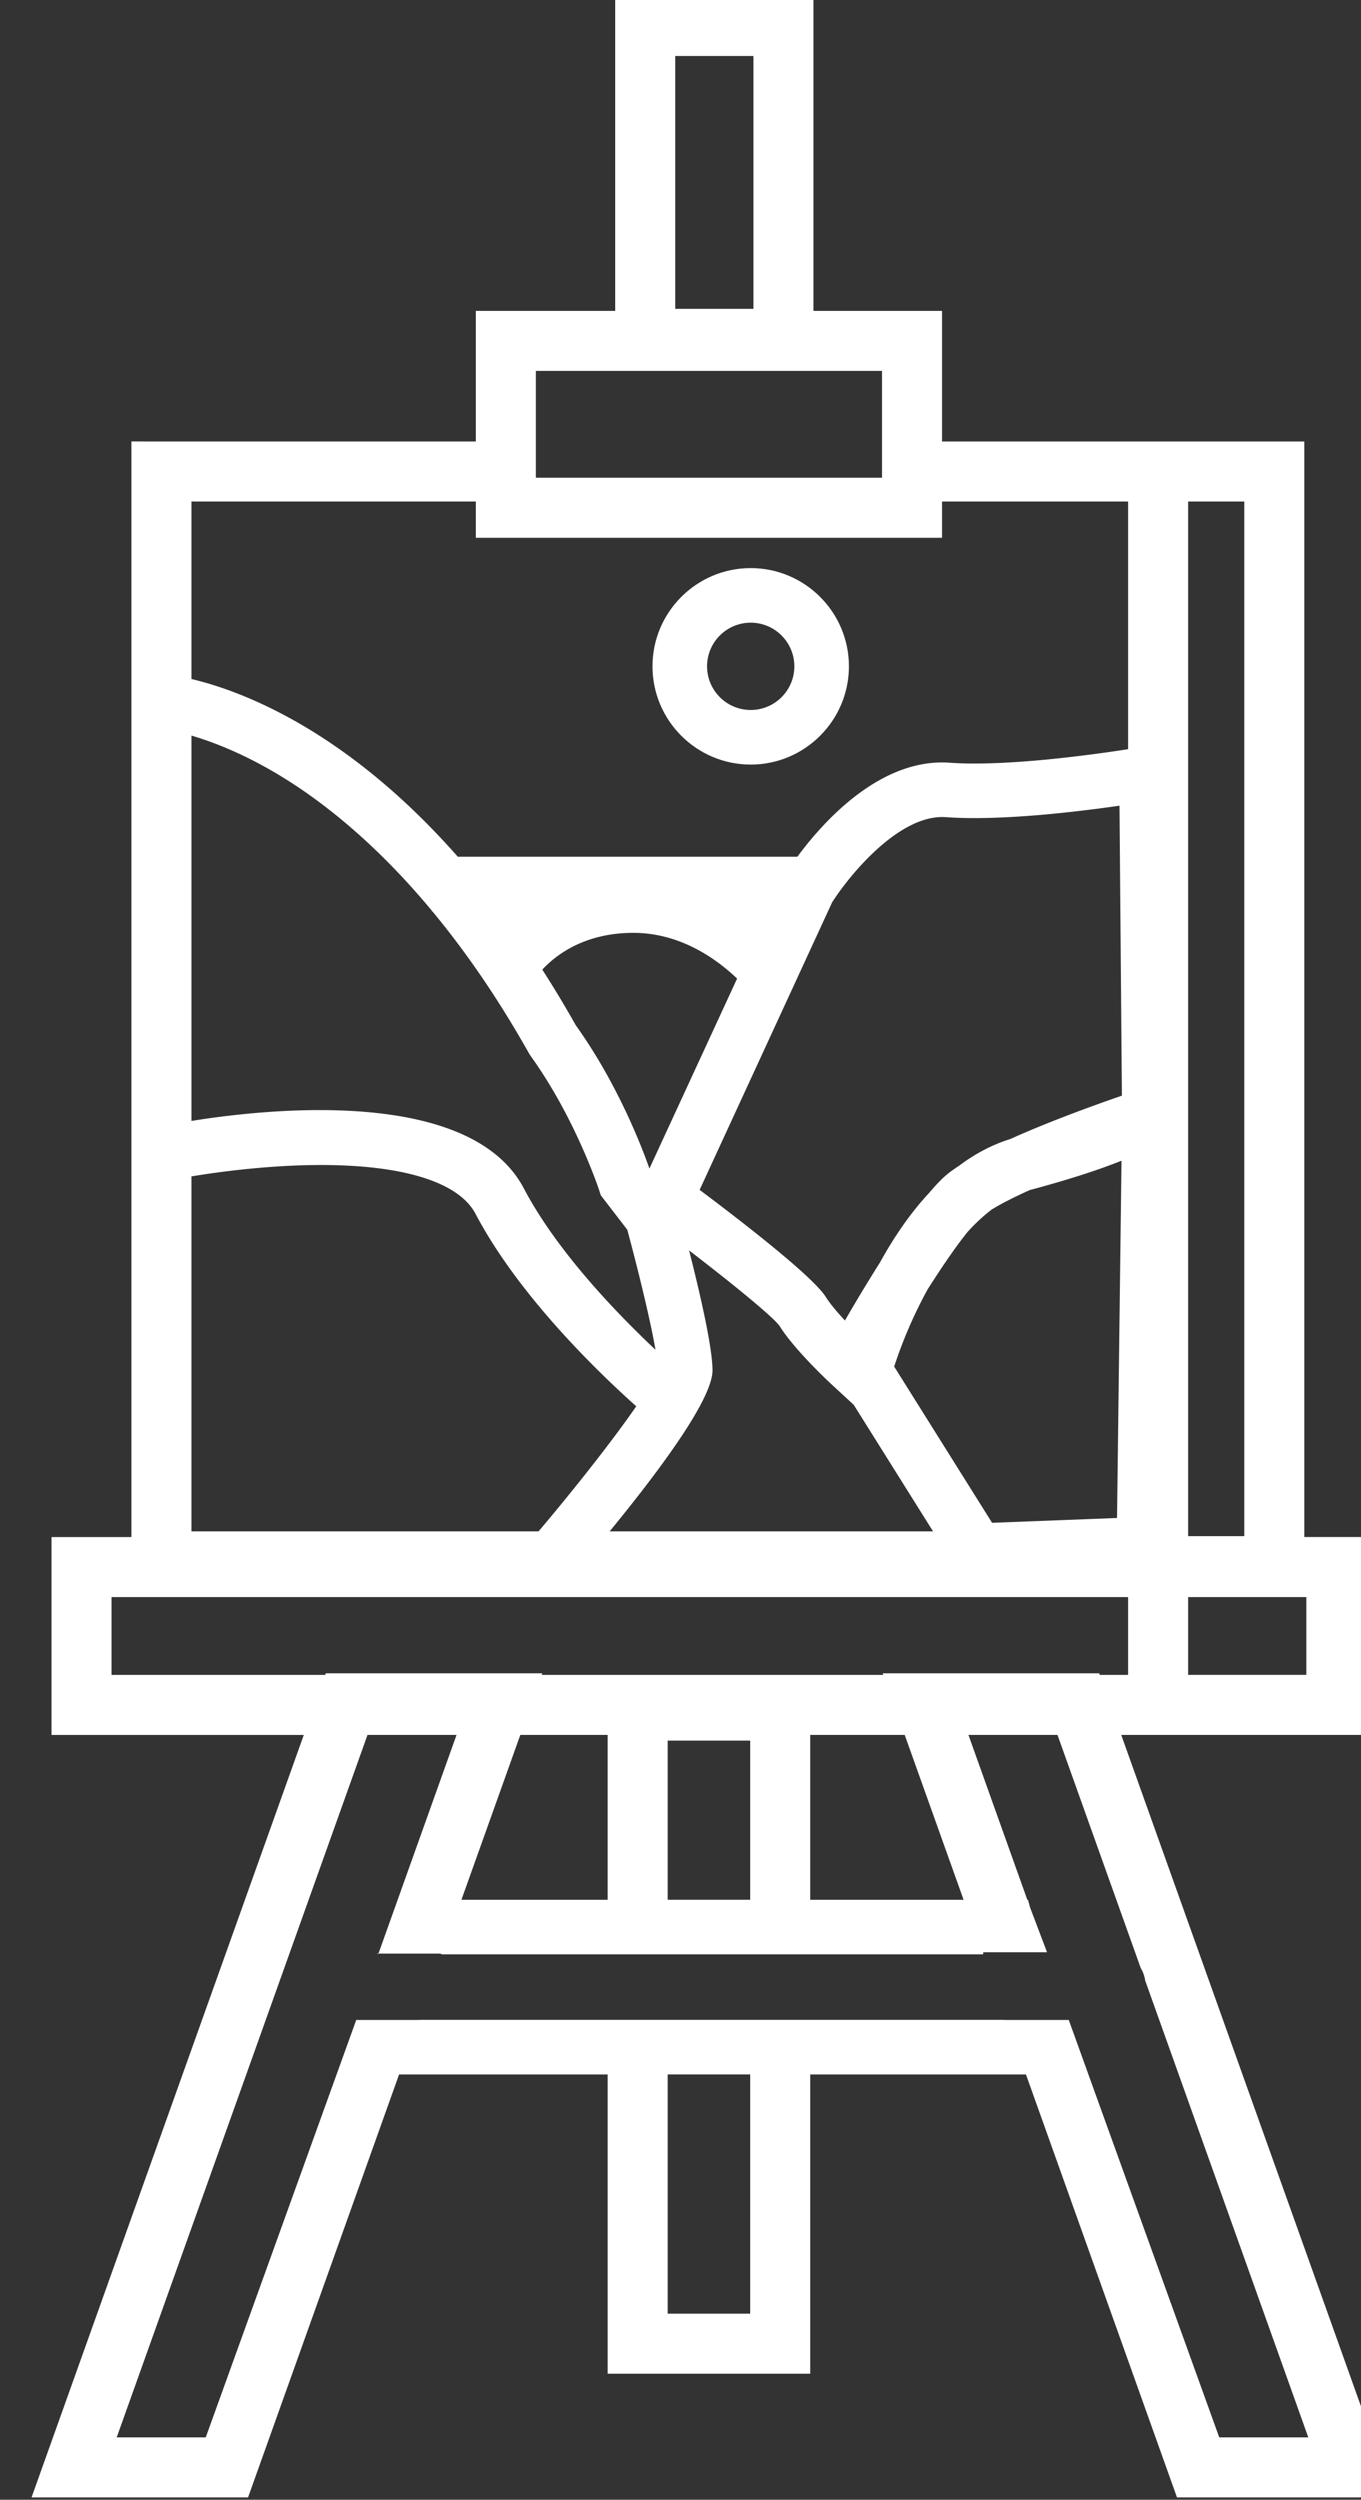 <svg data-v-423bf9ae="" xmlns="http://www.w3.org/2000/svg" viewBox="0 0 32.676 60" class="icon"><rect x="0" y="0" width="32.676" height="60" fill="#333333" stroke="none"/><!----><!----><!----><!----><g data-v-423bf9ae="" id="3c9b52ad-4374-4674-b490-9c8d38313528" transform="matrix(0.262,0,0,0.262,-1088.119,139.501)" stroke="none" fill="white"><path d="M4255.872-373.505h22.463v-18.129h-5.686v-100.367h-33.198v-11.964h-11.783v-28.853h-18.167v28.853h-12.772v11.964h-30.448v-.004h-1.112v100.372h-7.323v18.129h23.119l-24.948 69.853h19.84l13.84-38.75h19.113v27.417h18.562v-27.417h19.77l13.84 38.75h19.84l-24.95-69.854zm6.129-112.997h5.148v94.786h-5.148v-94.786zm0 100.367h10.834v7.129h-10.834v-7.129zm-47-141.184h7.167v23.167h-7.167v-23.167zm-12.772 28.853h31.723v9.788h-31.723v-9.788zm-31.561 11.964h26.061v3.324h42.723v-3.324h17.05v22.691c-3.093.481-11.141 1.612-16.343 1.241-6.412-.466-11.688 5.521-13.965 8.613h-31.115c-10.263-11.658-19.885-15.215-24.41-16.283v-16.262zm45.605 68.61c3.994 3.063 7.682 6.073 8.288 6.916 1.368 2.192 4.504 5.113 4.857 5.438l1.944 1.794 7.266 11.591h-29.637c4.877-5.951 9.426-12.187 9.426-14.75.001-2.139-1.21-7.316-2.144-10.989zm18.792 10.641a41.844 41.844 0 0 1 3.058-7.062c1.306-2.056 2.598-3.948 3.662-5.265a16.3 16.3 0 0 1 2.195-2.044c.866-.542 2.07-1.15 3.466-1.781.026-.007.051-.02.077-.027 3.772-1.012 6.46-1.911 8.374-2.681l-.41 32.73-11.449.444-8.973-14.314zm10.627-20.841c-1.716.537-3.274 1.387-4.687 2.45-.446.29-.851.577-1.175.854-.474.405-.994.958-1.542 1.605-1.819 1.952-3.314 4.2-4.512 6.376a154.927 154.927 0 0 0-3.222 5.338c-.7-.755-1.372-1.545-1.755-2.158-1.161-1.856-7.579-6.827-11.561-9.812l12.137-26.335c1.517-2.391 6.126-8.113 10.426-7.81 4.989.358 12-.487 15.912-1.052l.221 26.566c-2.37.816-6.584 2.332-10.242 3.978zm-33.055 2.702c-.607-1.737-2.829-7.648-6.747-13.128a104.873 104.873 0 0 0-3.069-5.099c1.209-1.308 3.83-3.369 8.346-3.369 4.365 0 7.697 2.461 9.504 4.19l-8.034 17.406zm-41.969-39.668c1.935.568 4.683 1.616 7.915 3.546 3.818 2.279 8.827 6.131 14.113 12.491v.064h.053c2.917 3.519 5.917 7.79 8.85 13.008l.15.236c4.135 5.742 6.278 12.293 6.299 12.358l.134.414 2.426 3.153c.886 3.276 2.092 8.133 2.585 10.997-3.53-3.319-9.022-9.002-12.062-14.777-4.925-9.359-23.661-7.282-30.462-6.186v-35.304zm0 40.384c2.109-.351 6.607-.997 11.397-1.041 7.855-.068 13.084 1.519 14.641 4.477 3.944 7.494 11.257 14.529 14.724 17.625-2.12 3.076-5.596 7.493-8.953 11.46h-31.809v-32.521zm-7.323 45.669v-7.129h93.156v7.129h-2.593l-.053-.147h-19.84l.053.147h-31.301l.053-.147h-19.84l-.053.147h-19.582zm78.082 20.603h-14.056v-15.103h8.661l5.395 15.103zm-19.556-14.584v14.583h-7.562v-14.583h7.562zm-13.062-.519v15.103h-13.399l5.395-15.103h8.004zm13.062 53.019h-7.562v-21.917h7.562v21.917zm29.194-26.905h-6.021l.1-.011h-53.595l.082.011h-5.861l-13.79 38.239h-8.16l22.982-64.353h8.16l-5.394 15.103-1.762 4.932h5.67l.146.068h49.59l.021-.193h5.84l-1.55-4.089-.196-.718h-.061l-5.394-15.103h8.16l7.632 21.369c.209.341.345.725.401 1.126l14.949 41.858h-8.16l-13.789-38.239z"></path><path d="M4187.791-353.423l.017-.047h-.17zM4221.918-462.402c4.963 0 9-4.038 9-9s-4.037-9-9-9-9 4.038-9 9 4.037 9 9 9zm0-13c2.206 0 4 1.794 4 4s-1.794 4-4 4-4-1.794-4-4 1.794-4 4-4z"></path></g><!----></svg>